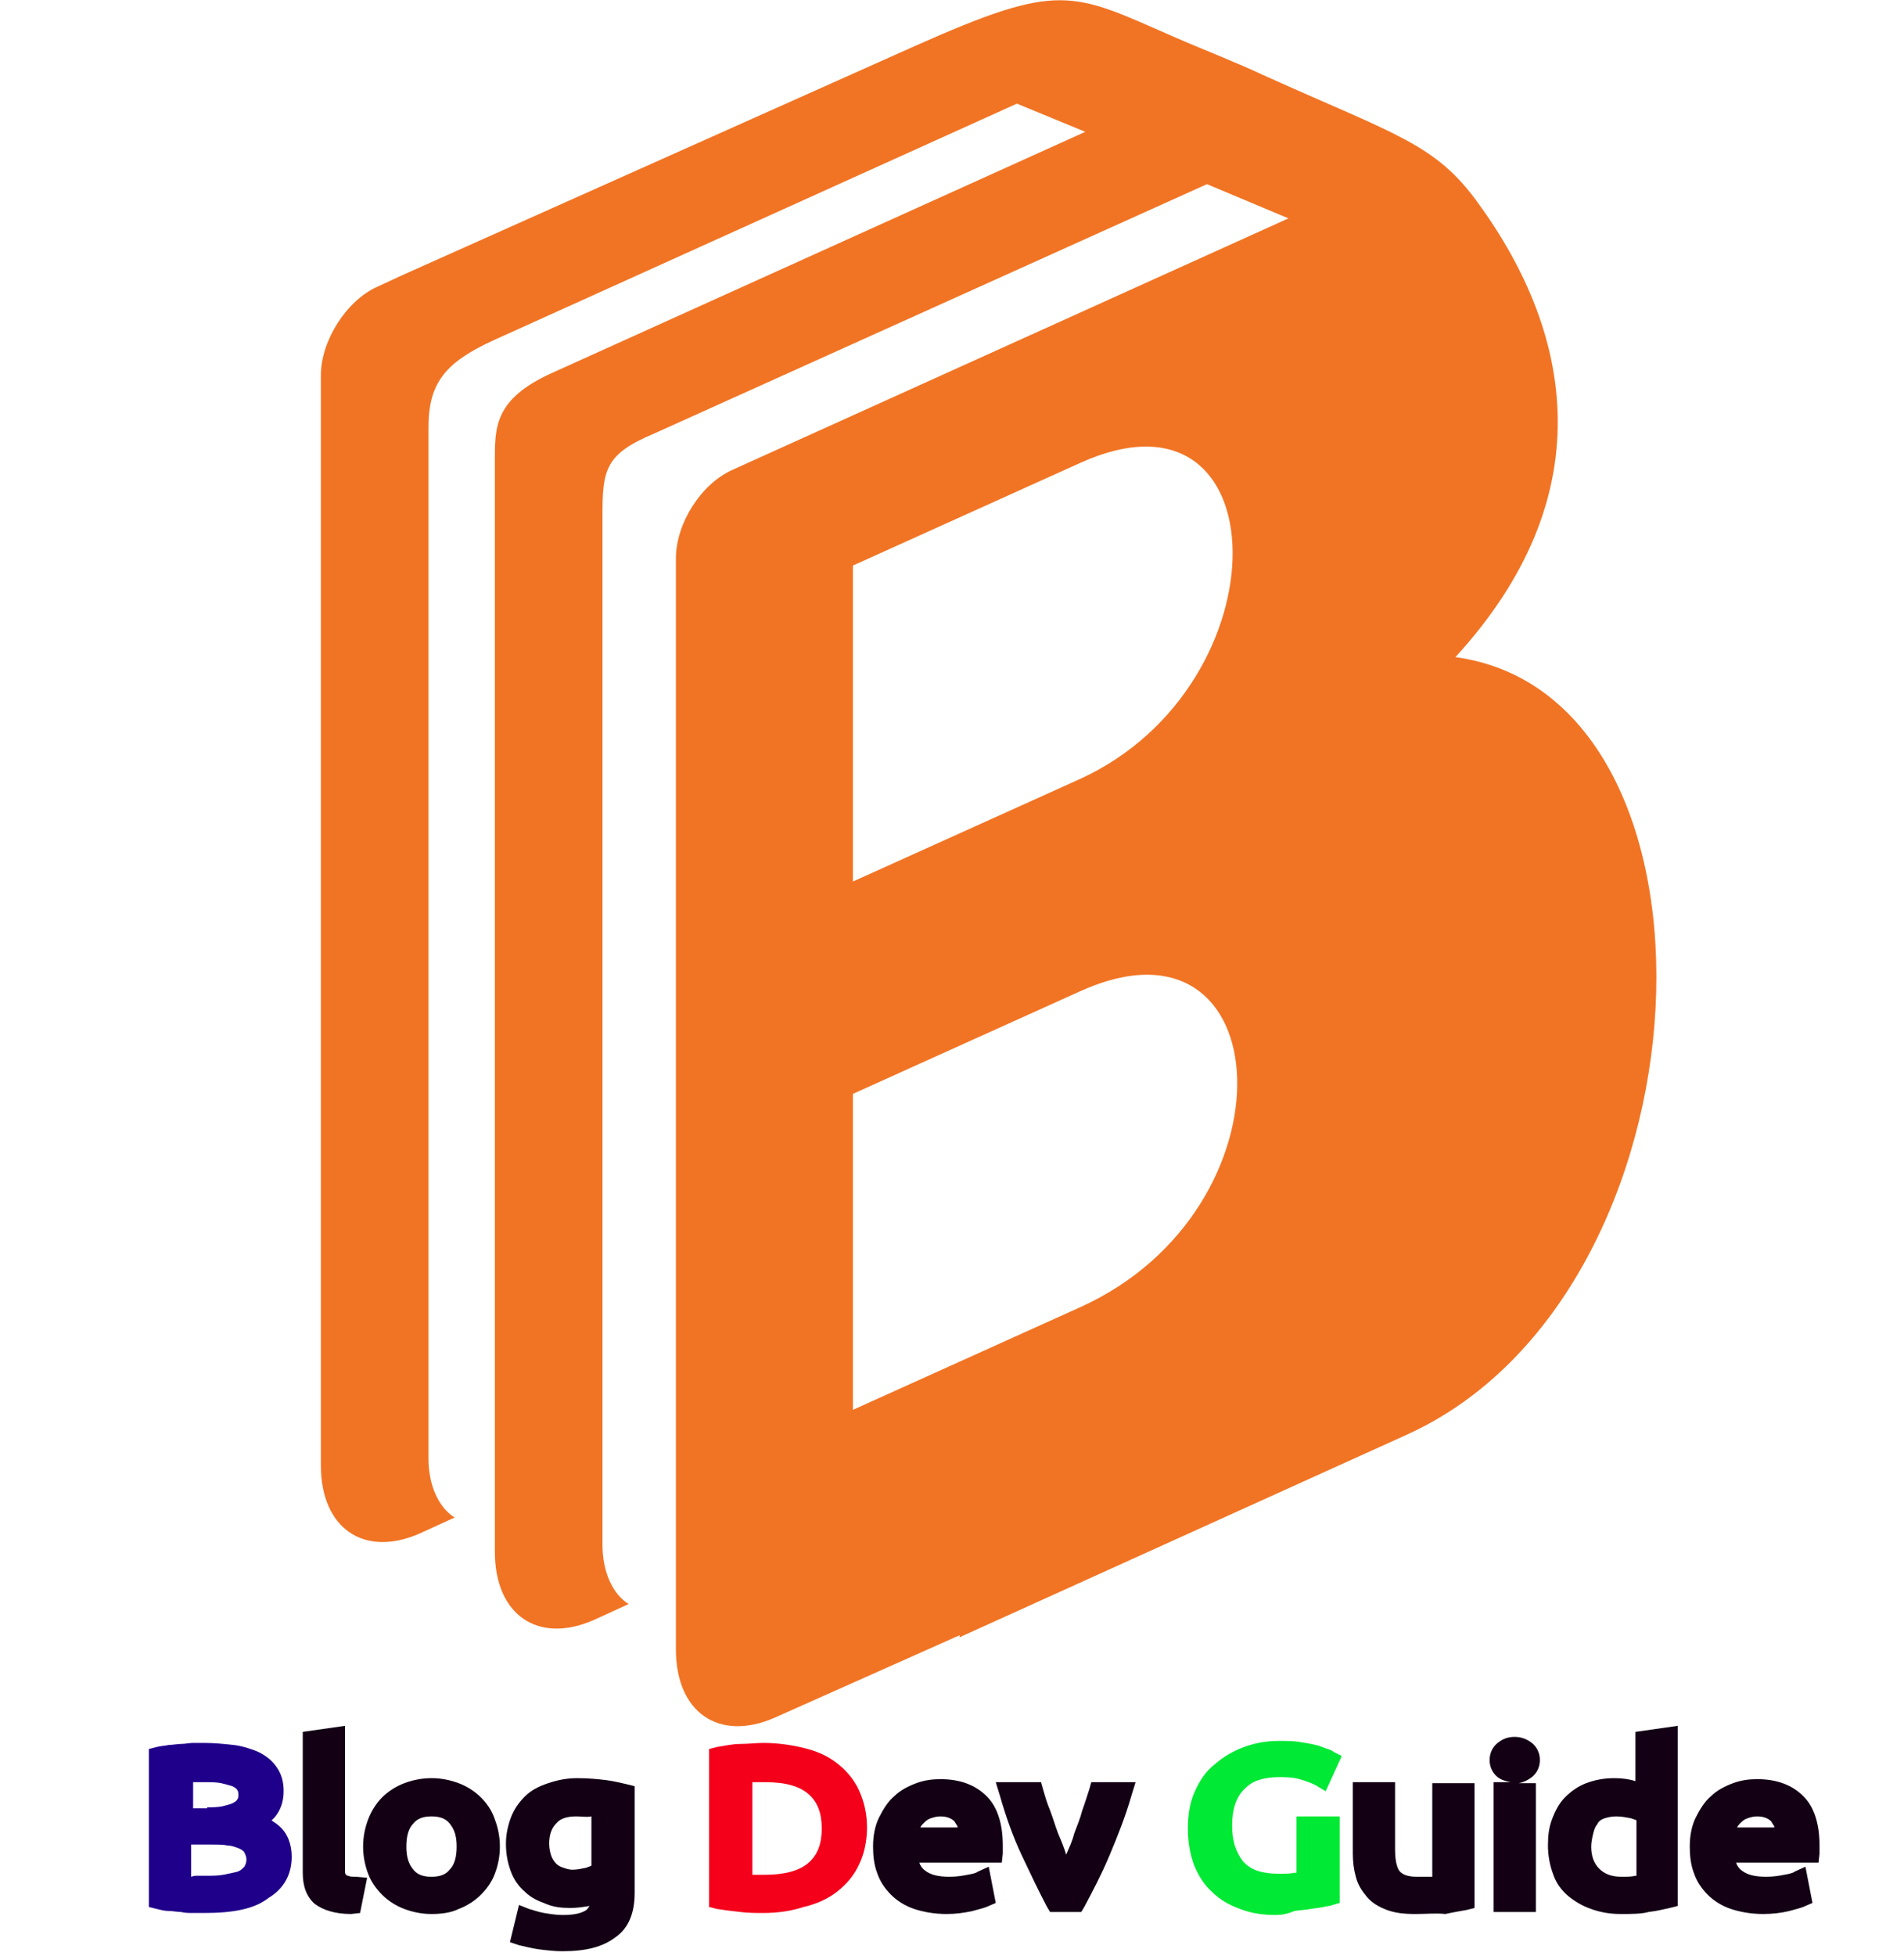 <?xml version="1.0" encoding="utf-8"?>
<!-- Generator: Adobe Illustrator 24.0.1, SVG Export Plug-In . SVG Version: 6.00 Build 0)  -->
<svg version="1.1" id="Layer_1" xmlns="http://www.w3.org/2000/svg" xmlns:xlink="http://www.w3.org/1999/xlink" x="0px" y="0px"
	 viewBox="0 0 189.3 194.4" style="enable-background:new 0 0 189.3 194.4;" xml:space="preserve">
<style type="text/css">
	.st0{fill:#F17424;}
	.st1{fill:#1F008A;}
	.st2{fill:#130015;}
	.st3{fill:#F4001B;}
	.st4{fill:#00E934;}
</style>
<g>
	<g id="XMLID_1_">
		<g>
			<path class="st0" d="M146.9,20.1c9.8,13.4,12.2,29.5-2.2,45.2c28.5,3.9,26.2,63.3-4.9,77.3l-44.4,20.1v-0.2L77,170.7
				c-5.5,2.4-9.8-0.5-9.8-6.8V55.5c0-3.5,2.5-7.4,5.6-8.8l55.3-25l-8.1-3.4L65,43.1c-4.8,2-5.1,3.6-5.1,8v102.4c0,2.7,1,4.9,2.6,5.9
				L59,161c-5.5,2.4-9.8-0.5-9.8-6.8V45.9c0-3.4-0.1-6.2,5.6-8.8l53.1-24l-6.8-2.8l-52,23.5c-4.8,2.2-6.5,4.2-6.5,8.7v102.4
				c0,2.7,1,4.9,2.6,5.9l-3.5,1.6c-5.5,2.4-9.8-0.5-9.8-6.8V37.3c0-3.4,2.5-7.4,5.6-8.8l2.6-1.2L90.9,4.6
				c14.6-6.5,15.6-5.4,25.9-0.9c2.5,1.1,5.9,2.4,9.1,3.9C138.8,13.4,142.7,14.3,146.9,20.1z M107.4,129.9c21.7-9.8,19.9-40.4,0-31.4
				l-22.6,10.2v31.4L107.4,129.9z M107.4,77.4c20.5-9.4,19.9-40.4,0-31.4L84.8,56.2v31.4L107.4,77.4z"/>
		</g>
	</g>
</g>
<g>
	<path class="st1" d="M20.3,190.1c-0.3,0-0.7,0-1.1,0c-0.4,0-0.8,0-1.2-0.1c-0.4,0-0.8-0.1-1.2-0.1c-0.4,0-0.8-0.1-1.2-0.2l-0.8-0.2
		v-15.7l0.8-0.2c0.4-0.1,0.7-0.1,1.2-0.2c0.4,0,0.8-0.1,1.2-0.1c0.4,0,0.8-0.1,1.2-0.1c0.4,0,0.8,0,1.1,0c1,0,2,0.1,2.9,0.2
		c0.9,0.1,1.8,0.4,2.5,0.7c0.8,0.4,1.4,0.9,1.8,1.5c0.5,0.7,0.7,1.5,0.7,2.4c0,1-0.3,1.9-0.9,2.6c-0.1,0.1-0.2,0.2-0.3,0.3
		c0.3,0.2,0.6,0.4,0.8,0.6c0.8,0.7,1.2,1.8,1.2,3c0,1.8-0.8,3.2-2.3,4.1C25.3,189.7,23.2,190.1,20.3,190.1z M19.5,186.4
		c0.3,0,0.6,0,0.9,0c0.6,0,1.3,0,1.8-0.1c0.5-0.1,1-0.2,1.4-0.3c0.3-0.1,0.5-0.3,0.7-0.5c0.1-0.2,0.2-0.4,0.2-0.7
		c0-0.3-0.1-0.5-0.2-0.7c-0.1-0.2-0.3-0.3-0.5-0.4c-0.3-0.1-0.7-0.3-1.1-0.3c-0.5-0.1-1.1-0.1-1.7-0.1h-2v3.2
		C19.3,186.4,19.4,186.4,19.5,186.4z M20.6,179.6c0.5,0,1,0,1.5-0.1c0.4-0.1,0.8-0.2,1-0.3c0.2-0.1,0.4-0.2,0.5-0.4
		c0.1-0.1,0.1-0.3,0.1-0.5c0-0.3-0.1-0.4-0.1-0.4c-0.1-0.2-0.3-0.3-0.5-0.4c-0.3-0.1-0.7-0.2-1.1-0.3c-0.5-0.1-1-0.1-1.5-0.1
		c-0.5,0-1,0-1.3,0v2.6H20.6z"/>
	<path class="st1" d="M20.3,189.1c-0.3,0-0.7,0-1.1,0c-0.4,0-0.8,0-1.2-0.1s-0.8-0.1-1.2-0.1c-0.4,0-0.7-0.1-1.1-0.2v-14.1
		c0.3-0.1,0.7-0.1,1.1-0.2c0.4,0,0.8-0.1,1.2-0.1c0.4,0,0.8,0,1.2-0.1c0.4,0,0.7,0,1.1,0c1,0,1.9,0.1,2.7,0.2
		c0.8,0.1,1.6,0.3,2.2,0.6c0.6,0.3,1.1,0.7,1.5,1.2c0.4,0.5,0.5,1.1,0.5,1.8c0,0.8-0.2,1.5-0.6,2c-0.4,0.5-1,0.9-1.7,1.1
		c1,0.3,1.8,0.7,2.3,1.2c0.6,0.5,0.9,1.3,0.9,2.3c0,1.5-0.6,2.6-1.8,3.3S23,189.1,20.3,189.1z M18.1,180.6h2.5c0.6,0,1.1,0,1.6-0.1
		c0.5-0.1,1-0.2,1.3-0.4c0.4-0.2,0.7-0.4,0.9-0.7c0.2-0.3,0.3-0.7,0.3-1.1c0-0.4-0.1-0.8-0.3-1.1c-0.2-0.3-0.5-0.5-0.9-0.7
		s-0.9-0.3-1.4-0.4S21,176,20.5,176c-0.6,0-1.1,0-1.4,0c-0.3,0-0.6,0-0.9,0.1V180.6z M18.1,182.2v5.1c0.2,0,0.4,0,0.6,0
		c0.2,0,0.5,0,0.7,0c0.3,0,0.6,0,1,0c0.7,0,1.3,0,2-0.1s1.2-0.2,1.6-0.4s0.8-0.5,1.1-0.8s0.4-0.8,0.4-1.3c0-0.5-0.1-0.9-0.3-1.2
		c-0.2-0.3-0.5-0.6-0.9-0.8c-0.4-0.2-0.9-0.3-1.4-0.4c-0.5-0.1-1.2-0.1-1.8-0.1H18.1z"/>
	<path class="st2" d="M34.9,190.2c-1.6,0-2.8-0.4-3.6-1c-0.8-0.7-1.2-1.7-1.2-3.1v-14l4.2-0.6v14.3c0,0.3,0,0.4,0.1,0.5
		c0,0,0.1,0.1,0.2,0.1c0.2,0.1,0.5,0.1,0.8,0.1l1.1,0.1l-0.7,3.5L34.9,190.2z"/>
	<path class="st2" d="M34.9,189.2c-1.4,0-2.4-0.3-2.9-0.8c-0.6-0.5-0.9-1.3-0.9-2.3V173l2.2-0.3v13.1c0,0.3,0,0.6,0.1,0.8
		s0.2,0.4,0.3,0.5s0.3,0.2,0.6,0.3c0.2,0.1,0.5,0.1,0.9,0.2L34.9,189.2z"/>
	<path class="st2" d="M42.9,190.2c-1,0-1.9-0.2-2.7-0.5c-0.8-0.3-1.6-0.8-2.2-1.4c-0.6-0.6-1.1-1.3-1.4-2.1
		c-0.3-0.8-0.5-1.7-0.5-2.7c0-1,0.2-1.9,0.5-2.7c0.3-0.8,0.8-1.6,1.4-2.2c0.6-0.6,1.4-1.1,2.2-1.4c0.8-0.3,1.7-0.5,2.7-0.5
		c1,0,1.9,0.2,2.7,0.5c0.8,0.3,1.6,0.8,2.2,1.4c0.6,0.6,1.1,1.3,1.4,2.2c0.3,0.8,0.5,1.7,0.5,2.7c0,1-0.2,1.9-0.5,2.7
		c-0.3,0.8-0.8,1.5-1.4,2.1c-0.6,0.6-1.4,1.1-2.2,1.4C44.8,190.1,43.8,190.2,42.9,190.2z M42.9,180.5c-0.8,0-1.4,0.2-1.8,0.7
		c-0.5,0.5-0.7,1.3-0.7,2.3c0,1,0.2,1.7,0.7,2.3c0.4,0.5,1,0.7,1.8,0.7s1.4-0.2,1.8-0.7c0.5-0.5,0.7-1.3,0.7-2.3
		c0-1-0.2-1.7-0.7-2.3C44.3,180.7,43.7,180.5,42.9,180.5z"/>
	<path class="st2" d="M48.7,183.5c0,0.9-0.1,1.7-0.4,2.4c-0.3,0.7-0.7,1.3-1.2,1.8s-1.1,0.9-1.9,1.2c-0.7,0.3-1.5,0.4-2.4,0.4
		s-1.6-0.1-2.4-0.4c-0.7-0.3-1.3-0.7-1.9-1.2c-0.5-0.5-0.9-1.1-1.2-1.8c-0.3-0.7-0.4-1.5-0.4-2.4c0-0.9,0.1-1.6,0.4-2.3
		c0.3-0.7,0.7-1.3,1.2-1.8c0.5-0.5,1.1-0.9,1.9-1.2c0.7-0.3,1.5-0.4,2.4-0.4s1.6,0.1,2.4,0.4c0.7,0.3,1.3,0.7,1.9,1.2
		s0.9,1.1,1.2,1.8C48.6,181.9,48.7,182.7,48.7,183.5z M46.4,183.5c0-1.2-0.3-2.2-0.9-2.9c-0.6-0.7-1.5-1.1-2.6-1.1s-2,0.4-2.6,1.1
		c-0.6,0.7-0.9,1.7-0.9,2.9c0,1.2,0.3,2.2,0.9,2.9s1.5,1.1,2.6,1.1s2-0.4,2.6-1.1S46.4,184.7,46.4,183.5z"/>
	<path class="st2" d="M55.9,193.9c-0.8,0-1.6-0.1-2.4-0.2c-0.7-0.1-1.4-0.3-1.9-0.4l-0.9-0.3l0.9-3.7l1,0.4c0.4,0.1,0.9,0.3,1.5,0.4
		c0.6,0.1,1.2,0.2,1.9,0.2c1.4,0,2-0.3,2.3-0.5c0.1-0.1,0.2-0.2,0.3-0.4c-0.6,0.1-1.2,0.2-1.9,0.2c-0.9,0-1.7-0.1-2.4-0.4
		c-0.8-0.3-1.5-0.6-2.1-1.2c-0.6-0.5-1.1-1.2-1.4-2c-0.3-0.8-0.5-1.7-0.5-2.8c0-0.9,0.2-1.8,0.5-2.6c0.3-0.8,0.8-1.5,1.4-2.1
		c0.6-0.6,1.4-1,2.3-1.3c0.9-0.3,1.8-0.5,2.9-0.5c1.1,0,2.1,0.1,2.9,0.2c0.8,0.1,1.5,0.3,2,0.4l0.8,0.2v10.6c0,2-0.6,3.5-1.9,4.4
		C59.9,193.5,58.2,193.9,55.9,193.9z M57.3,180.5c-0.9,0-1.6,0.2-2,0.7c-0.5,0.5-0.7,1.2-0.7,2c0,0.5,0.1,0.9,0.2,1.2
		c0.1,0.3,0.3,0.6,0.5,0.8c0.2,0.2,0.4,0.3,0.7,0.4c0.3,0.1,0.6,0.2,0.9,0.2c0.5,0,0.9-0.1,1.4-0.2c0.2-0.1,0.3-0.1,0.5-0.2v-4.9
		c0,0,0,0,0,0C58.3,180.6,57.9,180.5,57.3,180.5z"/>
	<path class="st2" d="M59.7,187.9c-0.2,0.1-0.6,0.3-1.1,0.4s-1.2,0.3-1.9,0.3c-0.8,0-1.5-0.1-2.1-0.3c-0.7-0.2-1.2-0.5-1.7-1
		c-0.5-0.4-0.9-1-1.2-1.6s-0.4-1.4-0.4-2.4c0-0.8,0.1-1.5,0.4-2.2c0.3-0.7,0.7-1.2,1.2-1.7c0.5-0.5,1.2-0.9,1.9-1.1
		c0.8-0.3,1.6-0.4,2.5-0.4c1,0,2,0.1,2.7,0.2s1.4,0.3,2,0.4v9.7c0,1.7-0.5,2.9-1.5,3.7c-1,0.8-2.5,1.1-4.5,1.1
		c-0.8,0-1.5-0.1-2.2-0.2c-0.7-0.1-1.3-0.2-1.8-0.4l0.4-1.7c0.4,0.2,1,0.3,1.6,0.4c0.6,0.1,1.3,0.2,2,0.2c1.3,0,2.3-0.2,2.9-0.7
		s0.9-1.2,0.9-2.2V187.9z M59.7,179.8c-0.2-0.1-0.5-0.1-0.9-0.2c-0.4,0-0.9-0.1-1.5-0.1c-1.2,0-2.1,0.3-2.8,1c-0.6,0.7-1,1.6-1,2.7
		c0,0.6,0.1,1.2,0.3,1.6s0.4,0.8,0.7,1.1s0.7,0.5,1.1,0.7c0.4,0.1,0.8,0.2,1.3,0.2c0.6,0,1.1-0.1,1.6-0.2c0.5-0.1,0.9-0.3,1.2-0.5
		V179.8z"/>
	<path class="st3" d="M75.9,190.1c-0.7,0-1.5,0-2.3-0.1c-0.9-0.1-1.7-0.2-2.3-0.3l-0.8-0.2v-15.7l0.8-0.2c0.7-0.1,1.5-0.3,2.3-0.3
		c0.8,0,1.6-0.1,2.3-0.1c1.4,0,2.8,0.2,4,0.5c1.3,0.3,2.4,0.8,3.3,1.5c0.9,0.7,1.7,1.6,2.2,2.7c0.5,1.1,0.8,2.3,0.8,3.7
		s-0.3,2.7-0.8,3.7c-0.5,1.1-1.3,2-2.2,2.7c-0.9,0.7-2,1.2-3.3,1.5C78.7,189.9,77.3,190.1,75.9,190.1z M74.8,186.3
		c0.3,0,0.8,0,1.3,0c1.9,0,3.4-0.4,4.3-1.2c0.9-0.8,1.3-1.9,1.3-3.4s-0.4-2.6-1.3-3.4c-0.9-0.8-2.3-1.2-4.3-1.2c-0.5,0-1,0-1.3,0
		V186.3z"/>
	<path class="st3" d="M85.1,181.7c0,1.3-0.2,2.4-0.7,3.3c-0.4,0.9-1.1,1.7-1.9,2.3c-0.8,0.6-1.8,1.1-2.9,1.4
		c-1.1,0.3-2.4,0.5-3.7,0.5c-0.7,0-1.4,0-2.2-0.1c-0.8,0-1.5-0.1-2.2-0.3v-14.1c0.7-0.1,1.4-0.2,2.2-0.3c0.8,0,1.6-0.1,2.2-0.1
		c1.4,0,2.6,0.2,3.7,0.5c1.1,0.3,2.1,0.8,2.9,1.4c0.8,0.6,1.4,1.4,1.9,2.3C84.9,179.3,85.1,180.4,85.1,181.7z M76.1,187.3
		c2.2,0,3.9-0.5,5-1.5c1.1-1,1.6-2.4,1.6-4.1c0-1.8-0.5-3.2-1.6-4.1c-1.1-1-2.7-1.5-5-1.5c-0.7,0-1.2,0-1.5,0c-0.4,0-0.6,0-0.8,0
		v11.1c0.1,0,0.4,0,0.8,0C74.9,187.3,75.4,187.3,76.1,187.3z"/>
	<path class="st2" d="M94.1,190.2c-1.2,0-2.3-0.2-3.2-0.5c-0.9-0.3-1.7-0.8-2.3-1.4c-0.6-0.6-1.1-1.3-1.4-2.2
		c-0.3-0.8-0.4-1.7-0.4-2.6c0-1.1,0.2-2.1,0.6-2.9c0.4-0.8,0.9-1.6,1.5-2.1c0.6-0.6,1.4-1,2.2-1.3c0.8-0.3,1.6-0.4,2.4-0.4
		c2,0,3.5,0.6,4.6,1.7c1.1,1.1,1.6,2.8,1.6,4.9v0.3c0,0.2,0,0.4,0,0.5l-0.1,0.9h-8.2c0.1,0.3,0.3,0.6,0.6,0.8
		c0.5,0.4,1.3,0.6,2.4,0.6c0.7,0,1.3-0.1,1.8-0.2c0.6-0.1,0.9-0.2,1-0.3l1.1-0.5l0.7,3.6l-0.7,0.3c-0.4,0.2-0.9,0.3-1.6,0.5
		C95.8,190.1,95,190.2,94.1,190.2z M95.2,181.5c-0.1-0.2-0.2-0.3-0.3-0.5c-0.2-0.2-0.6-0.5-1.4-0.5c-0.4,0-0.7,0.1-1,0.2
		c-0.3,0.1-0.5,0.3-0.7,0.5c-0.1,0.1-0.2,0.2-0.3,0.4H95.2z"/>
	<path class="st2" d="M87.8,183.5c0-1,0.2-1.8,0.5-2.5c0.3-0.7,0.7-1.3,1.3-1.8c0.5-0.5,1.1-0.8,1.8-1.1c0.7-0.2,1.4-0.4,2.1-0.4
		c1.7,0,3,0.5,3.9,1.4c0.9,0.9,1.3,2.3,1.3,4.2c0,0.1,0,0.2,0,0.3c0,0.1,0,0.3,0,0.4h-8.6c0.1,1.1,0.5,2,1.1,2.6
		c0.7,0.6,1.7,0.9,3.1,0.9c0.8,0,1.4-0.1,2-0.2c0.5-0.1,0.9-0.2,1.2-0.3l0.3,1.6c-0.3,0.1-0.7,0.3-1.4,0.4c-0.7,0.1-1.5,0.2-2.3,0.2
		c-1.1,0-2-0.1-2.8-0.4c-0.8-0.3-1.4-0.7-2-1.2c-0.5-0.5-0.9-1.1-1.1-1.8C87.9,185.1,87.8,184.4,87.8,183.5z M96.3,182.5
		c0-0.9-0.2-1.6-0.8-2.2c-0.5-0.6-1.2-0.9-2.2-0.9c-0.5,0-1,0.1-1.4,0.3c-0.4,0.2-0.7,0.4-1,0.7s-0.5,0.6-0.6,1
		c-0.2,0.4-0.3,0.7-0.3,1.1H96.3z"/>
	<path class="st2" d="M104.4,190l-0.3-0.5c-0.8-1.5-1.6-3.2-2.5-5.1c-0.9-1.9-1.6-3.9-2.2-6l-0.4-1.3h4.5l0.2,0.7
		c0.2,0.7,0.4,1.4,0.7,2.1c0.3,0.8,0.5,1.5,0.8,2.3c0.3,0.7,0.6,1.4,0.8,2.1c0.3-0.7,0.6-1.3,0.8-2.1c0.3-0.8,0.6-1.5,0.8-2.3
		c0.3-0.8,0.5-1.5,0.7-2.1l0.2-0.7h4.4l-0.4,1.3c-0.6,2.1-1.4,4.1-2.2,6c-0.8,1.9-1.7,3.6-2.5,5.1l-0.3,0.5H104.4z"/>
	<path class="st2" d="M111.7,178.1c-0.6,2-1.4,4-2.2,5.9c-0.8,1.9-1.7,3.6-2.4,5h-2c-0.8-1.5-1.6-3.2-2.4-5
		c-0.8-1.9-1.6-3.8-2.2-5.9h2.4c0.2,0.7,0.4,1.4,0.7,2.2s0.5,1.5,0.8,2.3c0.3,0.8,0.6,1.5,0.9,2.2s0.6,1.4,0.9,1.9
		c0.3-0.6,0.6-1.2,0.9-1.9c0.3-0.7,0.6-1.5,0.9-2.2c0.3-0.8,0.6-1.5,0.8-2.3s0.5-1.5,0.7-2.2H111.7z"/>
	<path class="st4" d="M126.8,190.3c-1.3,0-2.5-0.2-3.5-0.6c-1.1-0.4-2-0.9-2.8-1.7c-0.8-0.7-1.4-1.7-1.8-2.7
		c-0.4-1.1-0.6-2.3-0.6-3.6c0-1.4,0.2-2.6,0.7-3.7c0.5-1.1,1.1-2,2-2.7c0.8-0.7,1.8-1.3,2.9-1.7c1.1-0.4,2.2-0.6,3.4-0.6
		c0.8,0,1.5,0,2.1,0.1c0.6,0.1,1.2,0.2,1.6,0.3c0.5,0.1,0.8,0.3,1.2,0.4c0.3,0.1,0.5,0.2,0.6,0.3l0.8,0.4l-1.6,3.5l-1-0.6
		c-0.4-0.2-0.9-0.4-1.6-0.6c-0.7-0.2-1.4-0.2-2.1-0.2c-0.7,0-1.4,0.1-2,0.3c-0.6,0.2-1,0.5-1.4,0.9c-0.4,0.4-0.7,0.9-0.9,1.5
		c-0.2,0.6-0.3,1.3-0.3,2.1c0,0.8,0.1,1.5,0.3,2.1c0.2,0.6,0.5,1.1,0.8,1.5c0.4,0.4,0.8,0.7,1.4,0.9c0.6,0.2,1.3,0.3,2.1,0.3
		c0.6,0,1.2,0,1.6-0.1c0.1,0,0.1,0,0.2,0v-5.6h4.3v8.6l-0.7,0.2c-0.2,0.1-0.5,0.1-0.9,0.2c-0.4,0.1-0.8,0.1-1.3,0.2
		c-0.5,0.1-1,0.1-1.6,0.2C128,190.2,127.4,190.3,126.8,190.3z"/>
	<path class="st4" d="M129.8,181.8h2.3v6.8c-0.2,0.1-0.5,0.1-0.8,0.2s-0.8,0.1-1.3,0.2s-1,0.1-1.5,0.2c-0.6,0-1.1,0.1-1.7,0.1
		c-1.2,0-2.2-0.2-3.2-0.5s-1.8-0.8-2.5-1.5c-0.7-0.6-1.2-1.4-1.6-2.4c-0.4-0.9-0.6-2-0.6-3.2s0.2-2.3,0.6-3.2c0.4-0.9,1-1.7,1.7-2.4
		c0.7-0.6,1.6-1.1,2.5-1.5s2-0.5,3.1-0.5c0.8,0,1.4,0,2,0.1s1.1,0.2,1.5,0.3s0.8,0.2,1,0.3s0.4,0.2,0.5,0.3l-0.7,1.7
		c-0.5-0.3-1.1-0.5-1.9-0.7c-0.8-0.2-1.6-0.3-2.4-0.3c-0.8,0-1.6,0.1-2.3,0.4c-0.7,0.3-1.3,0.7-1.8,1.2c-0.5,0.5-0.9,1.1-1.1,1.8
		c-0.3,0.7-0.4,1.5-0.4,2.4c0,0.9,0.1,1.7,0.3,2.4s0.6,1.3,1.1,1.8c0.5,0.5,1.1,0.9,1.8,1.2s1.5,0.4,2.5,0.4c0.7,0,1.2,0,1.7-0.1
		c0.5-0.1,0.8-0.1,1-0.2V181.8z"/>
	<path class="st2" d="M140.7,190.2c-1.1,0-2-0.1-2.8-0.4c-0.8-0.3-1.5-0.7-2-1.3c-0.5-0.6-0.9-1.2-1.1-2c-0.2-0.7-0.3-1.5-0.3-2.3
		v-7.1h4.2v6.7c0,1.4,0.3,2,0.5,2.2c0.3,0.3,0.8,0.5,1.7,0.5c0.2,0,0.5,0,0.7,0c0.2,0,0.5,0,0.7,0c0,0,0.1,0,0.1,0v-9.3h4.2v12.4
		l-0.8,0.2c-0.5,0.1-1.2,0.2-2.1,0.4C142.8,190.1,141.8,190.2,140.7,190.2z"/>
	<path class="st2" d="M145.6,188.7c-0.5,0.1-1.2,0.2-2,0.4c-0.8,0.1-1.8,0.2-2.9,0.2c-1,0-1.8-0.1-2.4-0.4c-0.7-0.2-1.2-0.6-1.6-1
		c-0.4-0.4-0.7-1-0.9-1.6c-0.2-0.6-0.3-1.3-0.3-2v-6.1h2.2v5.7c0,1.3,0.2,2.3,0.7,2.9s1.3,0.9,2.4,0.9c0.2,0,0.5,0,0.7,0
		c0.3,0,0.5,0,0.7-0.1c0.2,0,0.4,0,0.6-0.1c0.2,0,0.3,0,0.4-0.1v-9.2h2.2V188.7z"/>
	<path class="st2" d="M148.5,190v-12.9h1.7c-0.5-0.1-0.9-0.2-1.3-0.5c-0.5-0.4-0.8-1-0.8-1.7c0-0.7,0.3-1.3,0.8-1.7
		c0.5-0.4,1-0.6,1.7-0.6c0.6,0,1.2,0.2,1.7,0.6c0.5,0.4,0.8,1,0.8,1.7c0,0.7-0.3,1.3-0.8,1.7c-0.4,0.3-0.8,0.5-1.3,0.6h1.7V190
		H148.5z"/>
	<path class="st2" d="M150.6,176.1c-0.4,0-0.7-0.1-1-0.3c-0.3-0.2-0.4-0.5-0.4-0.9s0.1-0.7,0.4-0.9c0.3-0.2,0.6-0.3,1-0.3
		c0.4,0,0.7,0.1,1,0.3c0.3,0.2,0.4,0.5,0.4,0.9s-0.1,0.7-0.4,0.9C151.3,176,151,176.1,150.6,176.1z M151.7,189h-2.2v-10.9h2.2V189z"
		/>
	<path class="st2" d="M161.1,190.2c-1.1,0-2.1-0.2-2.9-0.5c-0.9-0.3-1.7-0.8-2.3-1.3c-0.7-0.6-1.2-1.3-1.5-2.2
		c-0.3-0.8-0.5-1.8-0.5-2.8c0-1,0.1-1.8,0.4-2.6c0.3-0.8,0.7-1.6,1.3-2.2c0.6-0.6,1.3-1.1,2.1-1.4c0.8-0.3,1.7-0.5,2.8-0.5
		c0.8,0,1.5,0.1,2.1,0.3v-4.9l4.2-0.6v17.9l-0.8,0.2c-0.5,0.1-1.2,0.3-2.1,0.4C163.2,190.2,162.2,190.2,161.1,190.2z M160.7,180.5
		c-0.5,0-0.9,0.1-1.2,0.2c-0.3,0.1-0.6,0.3-0.7,0.6c-0.2,0.2-0.3,0.5-0.4,0.9c-0.1,0.4-0.2,0.9-0.2,1.3c0,1,0.3,1.7,0.8,2.2
		c0.5,0.5,1.2,0.8,2.2,0.8c0.6,0,1,0,1.4-0.1c0,0,0,0,0.1,0v-5.5c-0.1-0.1-0.3-0.1-0.5-0.2C161.7,180.6,161.2,180.5,160.7,180.5z"/>
	<path class="st2" d="M163.6,173l2.2-0.3v16c-0.5,0.1-1.2,0.3-2,0.4c-0.8,0.1-1.7,0.2-2.8,0.2c-1,0-1.8-0.1-2.6-0.4
		c-0.8-0.3-1.4-0.6-2-1.1c-0.5-0.5-1-1.1-1.3-1.8c-0.3-0.7-0.4-1.5-0.4-2.4c0-0.8,0.1-1.6,0.4-2.3c0.2-0.7,0.6-1.3,1.1-1.8
		s1.1-0.9,1.8-1.2s1.5-0.4,2.4-0.4c0.7,0,1.4,0.1,1.9,0.3s1,0.3,1.2,0.5V173z M163.6,180.4c-0.3-0.2-0.7-0.4-1.2-0.6
		c-0.5-0.2-1.1-0.3-1.7-0.3c-0.6,0-1.2,0.1-1.6,0.3c-0.5,0.2-0.8,0.5-1.1,0.8c-0.3,0.4-0.5,0.8-0.6,1.3c-0.1,0.5-0.2,1-0.2,1.6
		c0,1.3,0.4,2.3,1.1,3c0.7,0.7,1.7,1,2.9,1c0.6,0,1.1,0,1.5-0.1c0.4,0,0.7-0.1,0.9-0.2V180.4z"/>
	<path class="st2" d="M175.3,190.2c-1.2,0-2.3-0.2-3.2-0.5c-0.9-0.3-1.7-0.8-2.3-1.4c-0.6-0.6-1.1-1.3-1.4-2.2
		c-0.3-0.8-0.4-1.7-0.4-2.6c0-1.1,0.2-2.1,0.6-2.9c0.4-0.8,0.9-1.6,1.5-2.1c0.6-0.6,1.4-1,2.2-1.3c0.8-0.3,1.6-0.4,2.4-0.4
		c2,0,3.5,0.6,4.6,1.7c1.1,1.1,1.6,2.8,1.6,4.9v0.3c0,0.2,0,0.4,0,0.5l-0.1,0.9h-8.2c0.1,0.3,0.3,0.6,0.6,0.8
		c0.5,0.4,1.3,0.6,2.4,0.6c0.7,0,1.3-0.1,1.8-0.2c0.6-0.1,0.9-0.2,1-0.3l1.1-0.5l0.7,3.6l-0.7,0.3c-0.4,0.2-0.9,0.3-1.6,0.5
		C177.1,190.1,176.2,190.2,175.3,190.2z M176.4,181.5c-0.1-0.2-0.2-0.3-0.3-0.5c-0.2-0.2-0.6-0.5-1.4-0.5c-0.4,0-0.7,0.1-1,0.2
		c-0.3,0.1-0.5,0.3-0.7,0.5c-0.1,0.1-0.2,0.2-0.3,0.4H176.4z"/>
	<path class="st2" d="M169,183.5c0-1,0.2-1.8,0.5-2.5c0.3-0.7,0.7-1.3,1.3-1.8c0.5-0.5,1.1-0.8,1.8-1.1c0.7-0.2,1.4-0.4,2.1-0.4
		c1.7,0,3,0.5,3.9,1.4s1.3,2.3,1.3,4.2c0,0.1,0,0.2,0,0.3c0,0.1,0,0.3,0,0.4h-8.6c0.1,1.1,0.5,2,1.1,2.6c0.7,0.6,1.7,0.9,3.1,0.9
		c0.8,0,1.4-0.1,2-0.2c0.5-0.1,0.9-0.2,1.2-0.3l0.3,1.6c-0.3,0.1-0.7,0.3-1.4,0.4c-0.7,0.1-1.5,0.2-2.3,0.2c-1.1,0-2-0.1-2.8-0.4
		c-0.8-0.3-1.4-0.7-2-1.2s-0.9-1.1-1.1-1.8C169.1,185.1,169,184.4,169,183.5z M177.6,182.5c0-0.9-0.2-1.6-0.8-2.2s-1.2-0.9-2.2-0.9
		c-0.5,0-1,0.1-1.4,0.3s-0.7,0.4-1,0.7s-0.5,0.6-0.6,1s-0.3,0.7-0.3,1.1H177.6z"/>
</g>
</svg>
